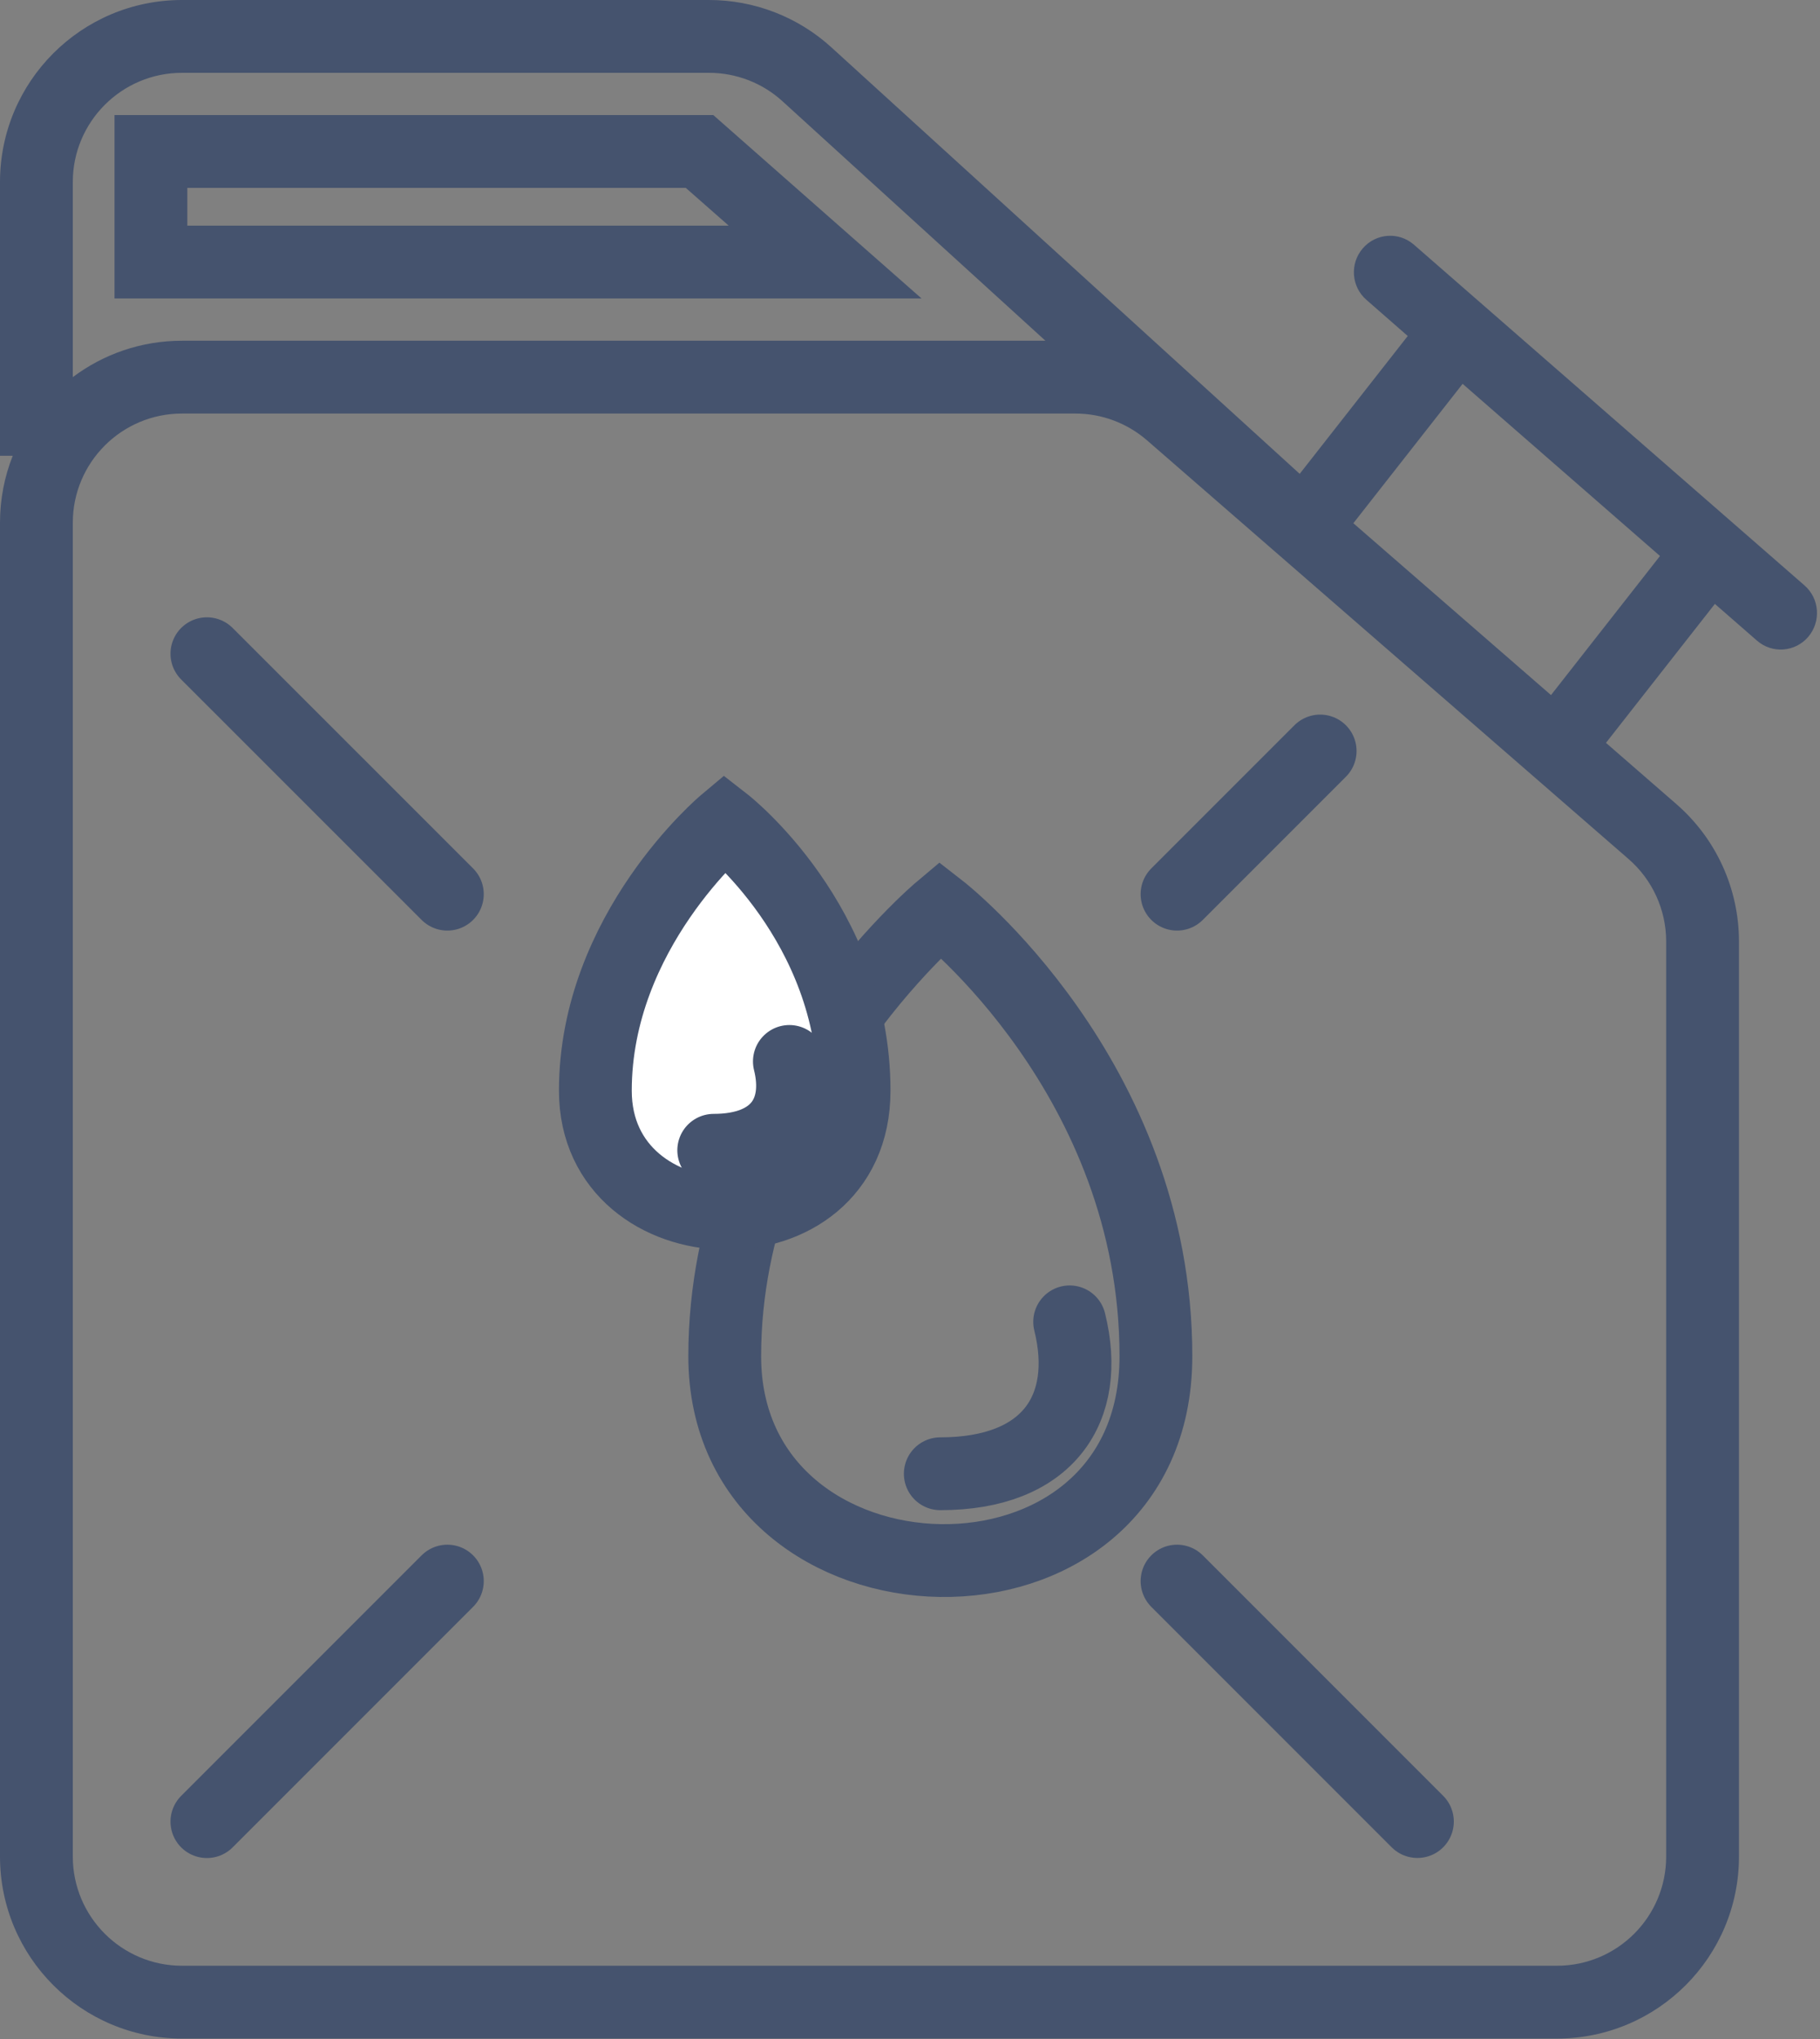 <svg width="25" height="28" viewBox="0 0 25 28" fill="none" xmlns="http://www.w3.org/2000/svg">
<rect x="0" y="0" width="25" height="28" fill="#808080" stroke="none"/>
<path fill-rule="evenodd" clip-rule="evenodd" d="M2.5 0C1.119 0 0 1.119 0 2.5V6.259H0.175C0.062 6.543 0 6.854 0 7.179V25.494C0 26.874 1.119 27.994 2.5 27.994H21.387C22.768 27.994 23.887 26.874 23.887 25.494V12.929C23.887 12.205 23.574 11.517 23.027 11.042L22.06 10.201L23.556 8.293L24.134 8.797C24.342 8.979 24.657 8.956 24.837 8.747C25.017 8.537 24.995 8.22 24.787 8.039L19.422 3.36C19.214 3.179 18.9 3.201 18.719 3.411C18.539 3.62 18.561 3.937 18.77 4.118L19.337 4.614L17.853 6.507L11.422 0.652C10.962 0.232 10.362 0 9.739 0H2.5ZM18.59 7.185L21.305 9.545L22.802 7.635L20.091 5.271L18.59 7.185ZM14.36 4.679L10.749 1.391C10.473 1.139 10.113 1 9.739 1H2.5C1.672 1 1 1.672 1 2.5V5.179C1.418 4.865 1.937 4.679 2.5 4.679H14.36ZM1 7.179C1 6.35 1.672 5.679 2.5 5.679H14.772C15.134 5.679 15.483 5.81 15.756 6.047L22.371 11.797C22.699 12.082 22.887 12.495 22.887 12.929V25.494C22.887 26.322 22.216 26.994 21.387 26.994H2.5C1.672 26.994 1 26.322 1 25.494V7.179ZM9.42 2.58H2.573V3.099H10.01L9.42 2.58ZM9.798 1.58H2.573H1.573V2.58V3.099V4.099H2.573H11.146H12.659L11.523 3.099L9.798 1.58Z" fill="#45536E"/>
<path d="M9.955 18.623C9.955 14.973 12.916 12.489 12.916 12.489C12.916 12.489 15.878 14.79 15.878 18.623C15.878 22.457 9.955 22.274 9.955 18.623Z" stroke="#45536E"/>
<path d="M12.916 20.238C14.397 20.238 14.989 19.344 14.693 18.152" stroke="#45536E" stroke-linecap="round" stroke-linejoin="round"/>
<path d="M8.178 14.978C8.178 12.787 9.955 11.297 9.955 11.297C9.955 11.297 11.732 12.678 11.732 14.978C11.732 17.278 8.178 17.168 8.178 14.978Z" fill="white" stroke="#45536E"/>
<path d="M9.804 15.796C10.67 15.796 11.017 15.273 10.843 14.576" stroke="#45536E" stroke-linecap="round" stroke-linejoin="round"/>
<line x1="2.842" y1="8.977" x2="6.145" y2="12.279" stroke="#45536E" stroke-linecap="round"/>
<line x1="16.168" y1="12.279" x2="18.134" y2="10.313" stroke="#45536E" stroke-linecap="round"/>
<line x1="19.47" y1="25.014" x2="16.168" y2="21.712" stroke="#45536E" stroke-linecap="round"/>
<line x1="6.145" y1="21.712" x2="2.842" y2="25.015" stroke="#45536E" stroke-linecap="round"/>
</svg>
